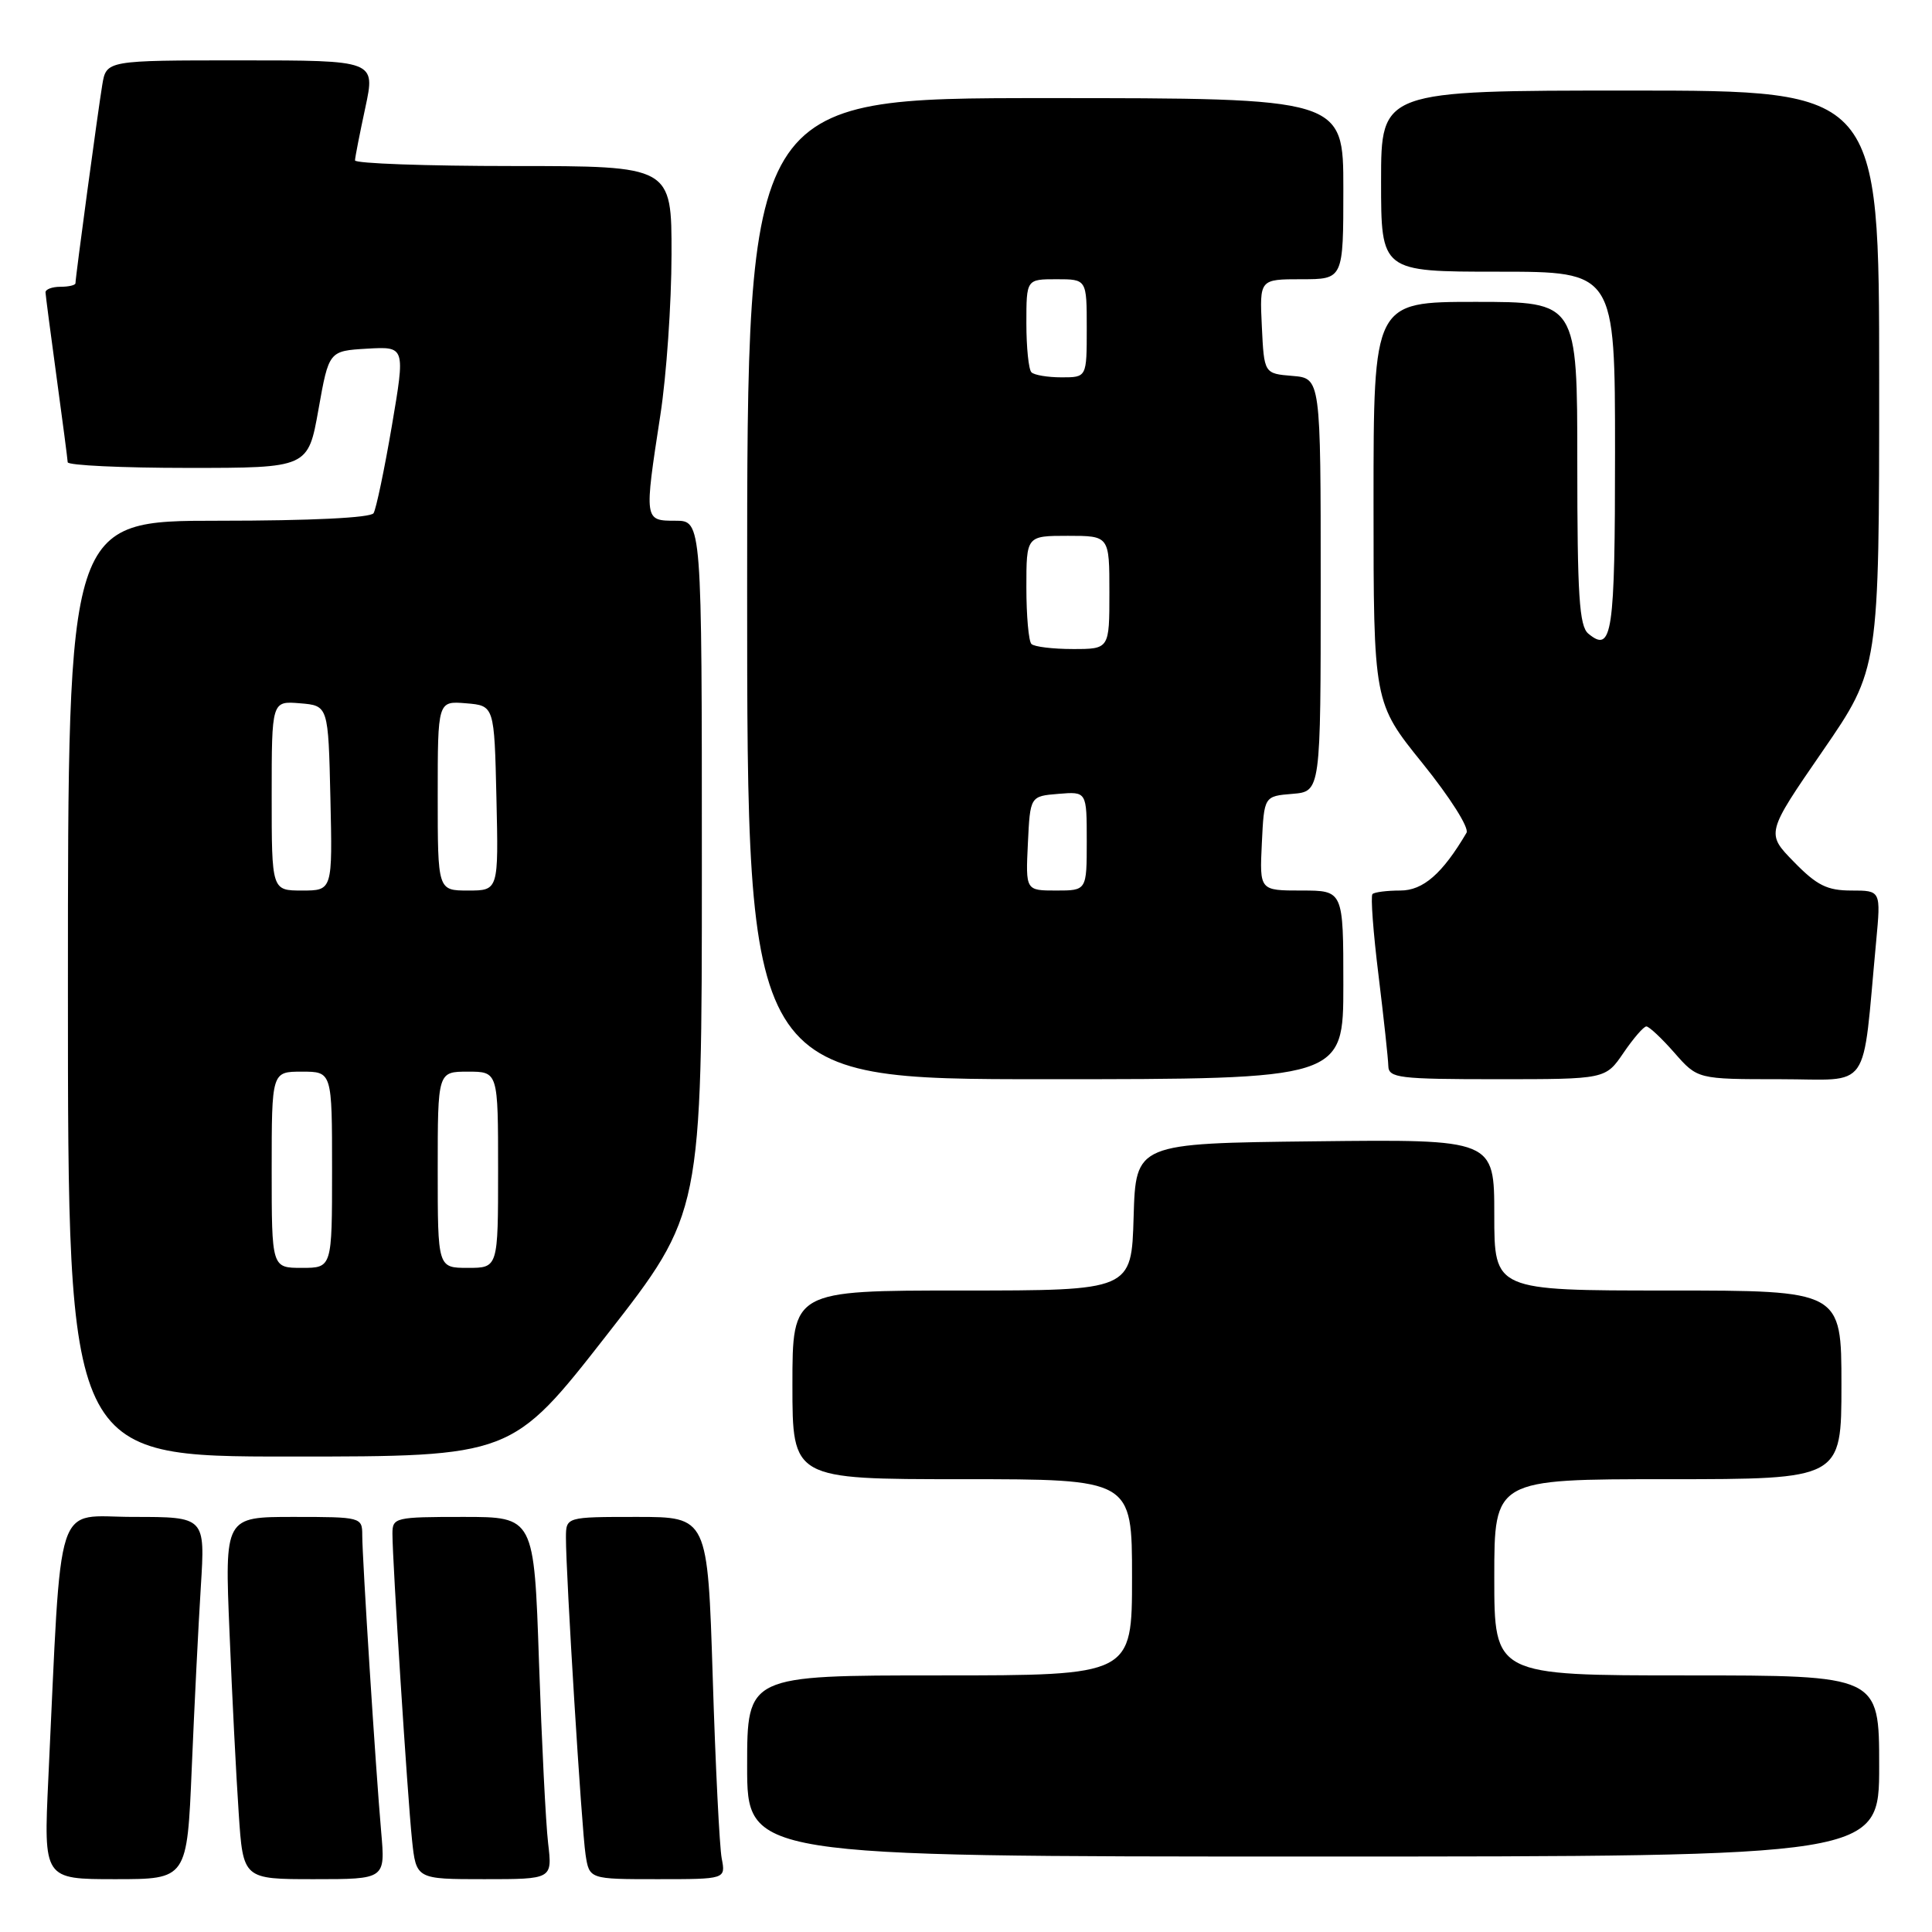 <?xml version="1.0" encoding="UTF-8" standalone="no"?>
<!DOCTYPE svg PUBLIC "-//W3C//DTD SVG 1.1//EN" "http://www.w3.org/Graphics/SVG/1.1/DTD/svg11.dtd" >
<svg xmlns="http://www.w3.org/2000/svg" xmlns:xlink="http://www.w3.org/1999/xlink" version="1.1" viewBox="0 0 256 256">
 <g >
 <path fill="currentColor"
d=" M 25.41 234.25 C 25.75 226.14 26.29 215.34 26.61 210.25 C 27.19 201.00 27.19 201.00 17.70 201.00 C 7.08 201.00 8.22 197.50 6.40 235.75 C 5.78 249.00 5.78 249.00 15.28 249.00 C 24.79 249.00 24.79 249.00 25.41 234.25 Z  M 50.51 242.75 C 49.78 234.43 48.00 206.48 48.00 203.42 C 48.00 201.04 47.86 201.00 38.89 201.00 C 29.77 201.00 29.77 201.00 30.41 216.25 C 30.75 224.64 31.30 235.44 31.63 240.25 C 32.21 249.00 32.21 249.00 41.63 249.00 C 51.06 249.00 51.06 249.00 50.51 242.75 Z  M 72.63 244.25 C 72.32 241.64 71.78 230.84 71.42 220.25 C 70.77 201.00 70.77 201.00 61.38 201.00 C 52.35 201.00 52.00 201.08 52.00 203.22 C 52.00 206.88 54.00 238.09 54.59 243.75 C 55.14 249.00 55.14 249.00 64.17 249.00 C 73.19 249.00 73.19 249.00 72.63 244.25 Z  M 95.63 246.25 C 95.34 244.74 94.80 233.94 94.44 222.25 C 93.77 201.00 93.77 201.00 84.38 201.00 C 75.00 201.00 75.00 201.00 74.99 203.75 C 74.98 208.56 77.07 242.37 77.59 245.75 C 78.09 249.00 78.09 249.00 87.12 249.00 C 96.16 249.00 96.16 249.00 95.63 246.25 Z  M 249.00 234.00 C 249.00 222.00 249.00 222.00 223.50 222.00 C 198.00 222.00 198.00 222.00 198.00 209.00 C 198.00 196.00 198.00 196.00 221.00 196.00 C 244.00 196.00 244.00 196.00 244.00 183.50 C 244.00 171.00 244.00 171.00 221.00 171.00 C 198.00 171.00 198.00 171.00 198.00 160.98 C 198.00 150.96 198.00 150.96 174.25 151.23 C 150.50 151.50 150.50 151.50 150.21 161.25 C 149.93 171.00 149.93 171.00 127.46 171.00 C 105.00 171.00 105.00 171.00 105.00 183.50 C 105.00 196.00 105.00 196.00 127.50 196.00 C 150.00 196.00 150.00 196.00 150.00 209.00 C 150.00 222.00 150.00 222.00 124.50 222.00 C 99.00 222.00 99.00 222.00 99.00 234.00 C 99.00 246.00 99.00 246.00 174.00 246.00 C 249.00 246.00 249.00 246.00 249.00 234.00 Z  M 80.41 176.88 C 93.00 160.76 93.00 160.76 93.00 114.88 C 93.00 69.00 93.00 69.00 89.50 69.00 C 85.35 69.00 85.35 68.98 87.50 55.00 C 88.31 49.77 88.97 40.21 88.98 33.75 C 89.00 22.00 89.00 22.00 68.00 22.00 C 56.45 22.00 47.02 21.66 47.04 21.25 C 47.05 20.84 47.67 17.69 48.41 14.25 C 49.75 8.00 49.75 8.00 31.92 8.00 C 14.09 8.00 14.09 8.00 13.55 11.25 C 12.98 14.69 10.00 36.74 10.00 37.53 C 10.00 37.79 9.10 38.00 8.00 38.00 C 6.90 38.00 6.01 38.34 6.03 38.75 C 6.05 39.16 6.71 44.22 7.50 50.00 C 8.29 55.78 8.95 60.84 8.97 61.25 C 8.99 61.66 16.16 62.00 24.91 62.00 C 40.82 62.00 40.82 62.00 42.20 54.25 C 43.58 46.50 43.58 46.50 48.65 46.20 C 53.71 45.91 53.71 45.91 51.92 56.45 C 50.93 62.25 49.84 67.44 49.50 68.00 C 49.12 68.61 41.20 69.00 28.94 69.00 C 9.00 69.00 9.00 69.00 9.00 131.00 C 9.00 193.00 9.00 193.00 38.41 193.00 C 67.82 193.00 67.82 193.00 80.41 176.88 Z  M 178.00 130.50 C 178.00 118.00 178.00 118.00 172.45 118.00 C 166.90 118.00 166.90 118.00 167.20 111.75 C 167.50 105.50 167.50 105.50 171.25 105.19 C 175.00 104.88 175.00 104.88 175.00 77.50 C 175.00 50.12 175.00 50.12 171.25 49.81 C 167.50 49.50 167.50 49.50 167.20 43.25 C 166.90 37.00 166.90 37.00 172.45 37.00 C 178.00 37.00 178.00 37.00 178.00 25.00 C 178.00 13.00 178.00 13.00 138.50 13.00 C 99.00 13.00 99.00 13.00 99.00 78.00 C 99.00 143.00 99.00 143.00 138.50 143.00 C 178.00 143.00 178.00 143.00 178.00 130.50 Z  M 215.12 139.51 C 216.43 137.59 217.79 136.01 218.15 136.01 C 218.50 136.00 220.18 137.57 221.87 139.50 C 224.94 143.00 224.94 143.00 235.87 143.00 C 248.12 143.00 246.69 145.06 248.60 124.75 C 249.23 118.00 249.23 118.00 245.32 118.00 C 242.11 118.00 240.74 117.32 237.71 114.21 C 234.00 110.42 234.00 110.42 241.50 99.53 C 249.00 88.64 249.00 88.64 249.00 50.32 C 249.00 12.00 249.00 12.00 216.00 12.00 C 183.00 12.00 183.00 12.00 183.00 24.00 C 183.00 36.00 183.00 36.00 198.50 36.00 C 214.00 36.00 214.00 36.00 214.00 59.94 C 214.00 84.06 213.63 86.59 210.46 83.96 C 209.26 82.97 209.00 78.87 209.00 61.38 C 209.00 40.00 209.00 40.00 195.50 40.00 C 182.00 40.00 182.00 40.00 182.00 66.55 C 182.00 93.10 182.00 93.10 188.50 101.15 C 192.13 105.65 194.70 109.70 194.32 110.35 C 191.13 115.77 188.57 118.00 185.55 118.00 C 183.78 118.00 182.12 118.21 181.86 118.47 C 181.60 118.73 181.96 123.57 182.66 129.22 C 183.35 134.87 183.94 140.29 183.96 141.25 C 184.00 142.83 185.37 143.00 198.37 143.00 C 212.74 143.00 212.74 143.00 215.12 139.51 Z  M 36.00 155.00 C 36.00 142.00 36.00 142.00 40.00 142.00 C 44.00 142.00 44.00 142.00 44.00 155.00 C 44.00 168.00 44.00 168.00 40.00 168.00 C 36.00 168.00 36.00 168.00 36.00 155.00 Z  M 58.00 155.00 C 58.00 142.00 58.00 142.00 62.00 142.00 C 66.00 142.00 66.00 142.00 66.00 155.00 C 66.00 168.00 66.00 168.00 62.00 168.00 C 58.00 168.00 58.00 168.00 58.00 155.00 Z  M 36.00 105.44 C 36.00 92.88 36.00 92.88 39.75 93.19 C 43.50 93.50 43.50 93.50 43.78 105.75 C 44.06 118.00 44.06 118.00 40.03 118.00 C 36.00 118.00 36.00 118.00 36.00 105.44 Z  M 58.00 105.44 C 58.00 92.88 58.00 92.88 61.75 93.19 C 65.50 93.50 65.50 93.50 65.78 105.75 C 66.06 118.00 66.06 118.00 62.03 118.00 C 58.00 118.00 58.00 118.00 58.00 105.44 Z  M 136.20 111.75 C 136.50 105.50 136.50 105.50 140.25 105.19 C 144.00 104.88 144.00 104.88 144.00 111.44 C 144.00 118.00 144.00 118.00 139.95 118.00 C 135.90 118.00 135.90 118.00 136.20 111.75 Z  M 136.67 85.33 C 136.30 84.97 136.00 81.59 136.00 77.83 C 136.00 71.00 136.00 71.00 141.50 71.00 C 147.00 71.00 147.00 71.00 147.00 78.50 C 147.00 86.00 147.00 86.00 142.17 86.00 C 139.51 86.00 137.03 85.70 136.67 85.33 Z  M 136.67 49.33 C 136.30 48.97 136.00 46.04 136.00 42.83 C 136.00 37.00 136.00 37.00 140.00 37.00 C 144.00 37.00 144.00 37.00 144.00 43.50 C 144.00 50.00 144.00 50.00 140.67 50.00 C 138.83 50.00 137.03 49.70 136.67 49.33 Z "/>
</g>
</svg>